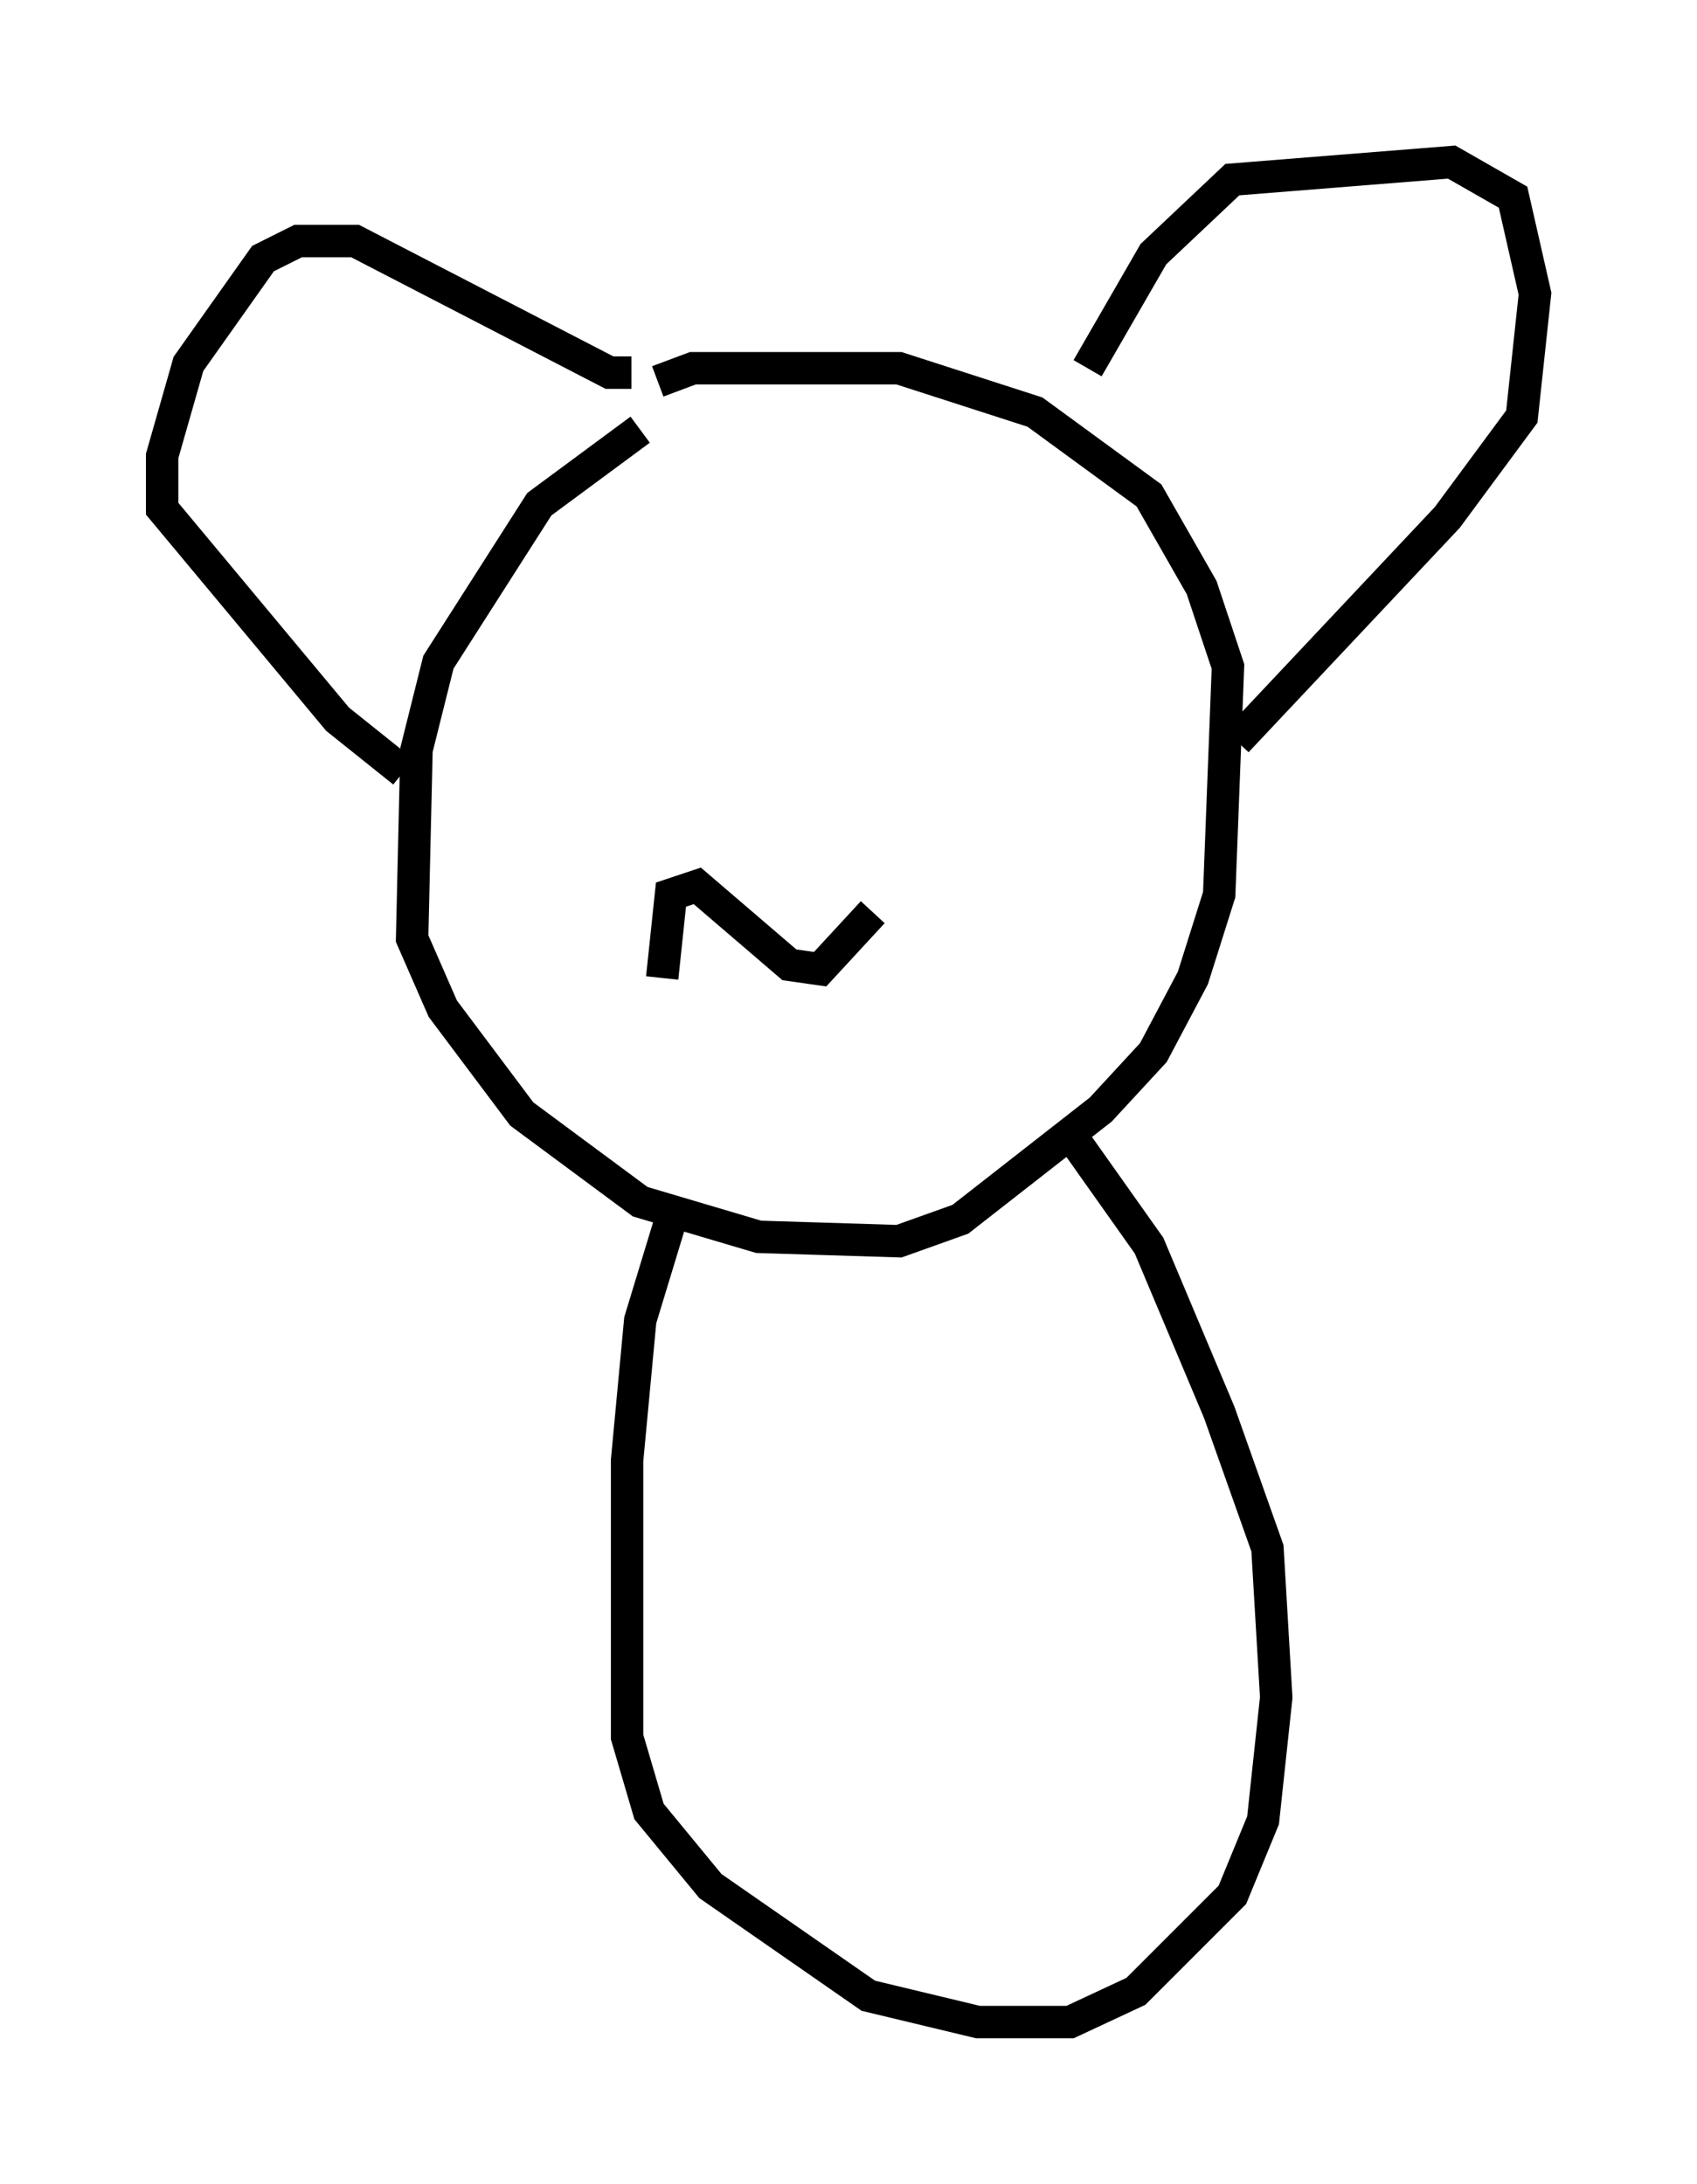<?xml version="1.0" encoding="utf-8" ?>
<svg baseProfile="full" height="67.374" version="1.1" width="52.354" xmlns="http://www.w3.org/2000/svg" xmlns:ev="http://www.w3.org/2001/xml-events" xmlns:xlink="http://www.w3.org/1999/xlink"><defs /><rect fill="white" height="67.374" width="52.354" x="0" y="0" /><path d="M21.103, 13.254 m-1.353, 0.0 l-3.112, 2.3 -3.112, 4.871 l-0.677, 2.706 -0.135, 5.819 l0.947, 2.165 2.436, 3.248 l3.654, 2.706 3.654, 1.083 l4.33, 0.135 1.894, -0.677 l4.33, -3.383 1.624, -1.759 l1.218, -2.3 0.812, -2.571 l0.271, -7.036 -0.812, -2.436 l-1.624, -2.842 -3.518, -2.571 l-4.195, -1.353 -6.36, 0.0 l-1.083, 0.406 m13.261, -0.406 l2.03, -3.518 2.436, -2.3 l6.766, -0.541 1.894, 1.083 l0.677, 2.977 -0.406, 3.789 l-2.3, 3.112 -6.495, 6.901 m-18.674, -11.367 l-0.677, 0.0 -7.848, -4.059 l-1.759, 0.0 -1.083, 0.541 l-2.3, 3.248 -0.812, 2.842 l0.0, 1.624 5.413, 6.495 l2.03, 1.624 m8.254, 13.802 l-0.947, 3.112 -0.406, 4.33 l0.0, 8.525 0.677, 2.3 l1.894, 2.3 4.871, 3.383 l3.383, 0.812 2.842, 0.0 l2.03, -0.947 2.977, -2.977 l0.947, -2.3 0.406, -3.789 l-0.271, -4.601 -1.488, -4.195 l-2.165, -5.142 -2.3, -3.248 m-12.72, -5.007 l0.271, -2.571 0.812, -0.271 l2.842, 2.436 0.947, 0.135 l1.624, -1.759 " fill="none" stroke="black" stroke-width="1" /></svg>